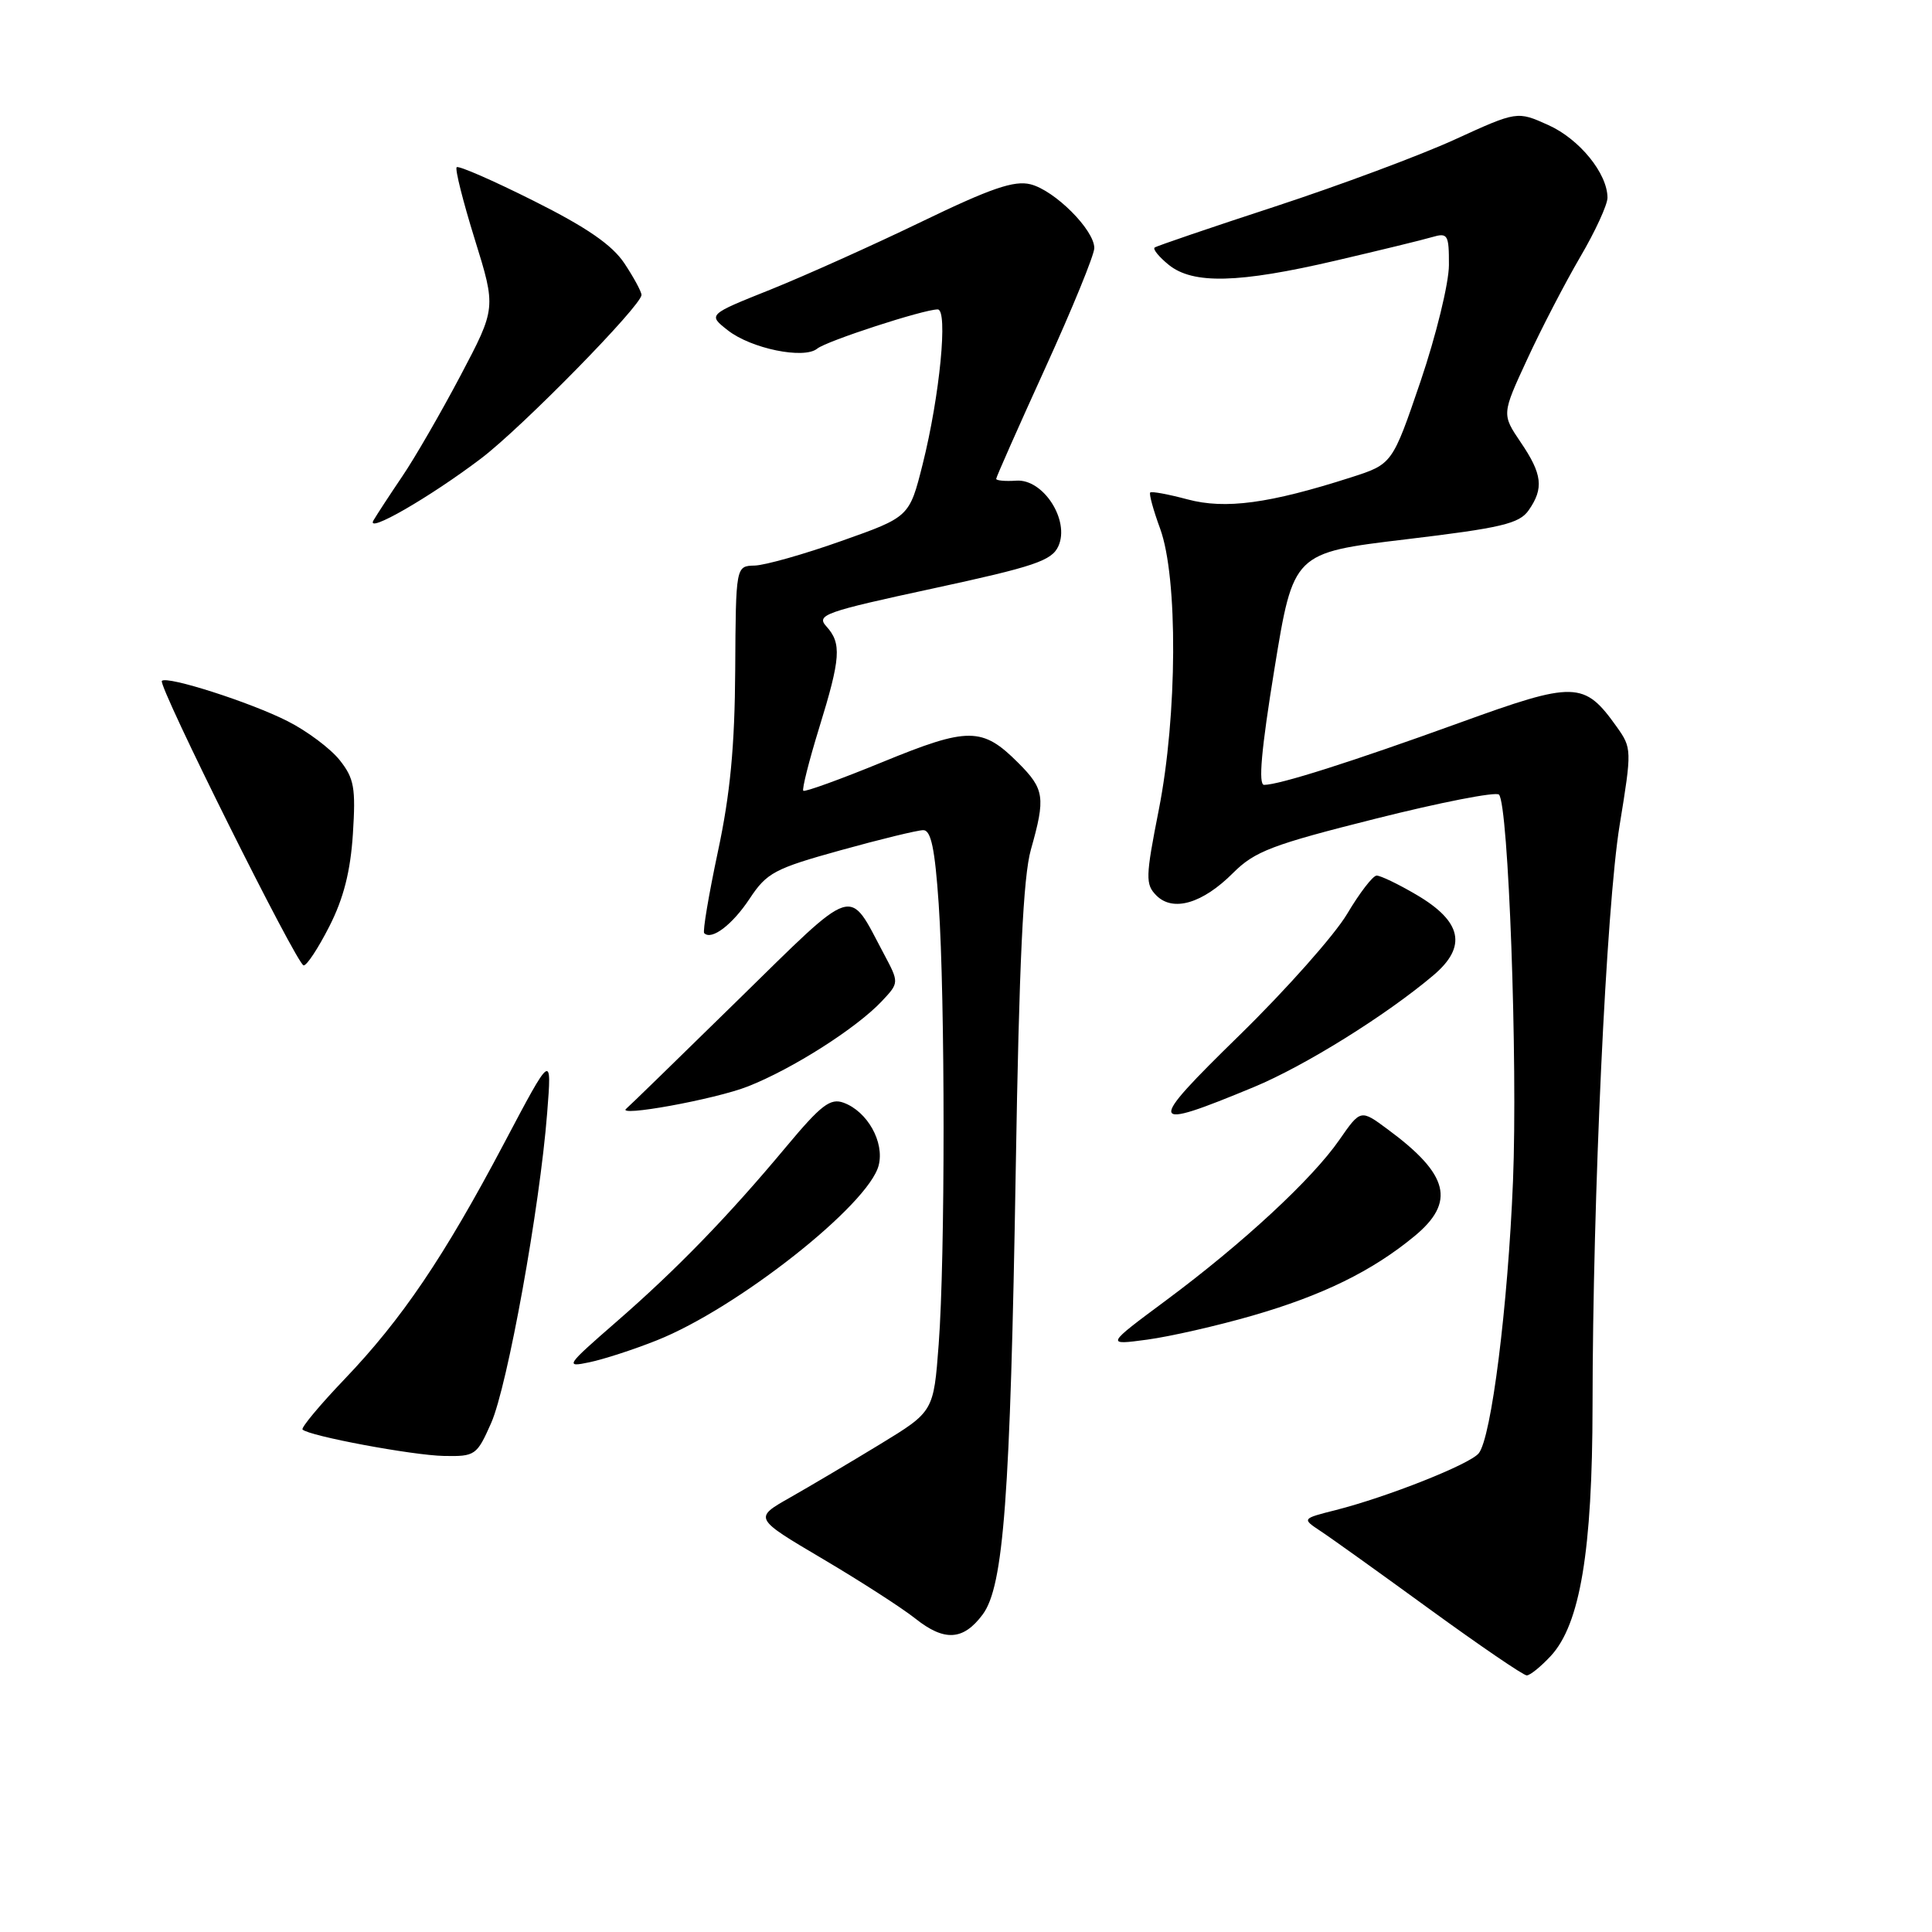 <?xml version="1.0" encoding="UTF-8" standalone="no"?>
<!DOCTYPE svg PUBLIC "-//W3C//DTD SVG 1.1//EN" "http://www.w3.org/Graphics/SVG/1.1/DTD/svg11.dtd" >
<svg xmlns="http://www.w3.org/2000/svg" xmlns:xlink="http://www.w3.org/1999/xlink" version="1.1" viewBox="0 0 256 256">
 <g >
 <path fill="currentColor"
d=" M 205.49 219.42 C 209.37 215.23 211.00 205.49 211.02 186.30 C 211.04 158.68 212.84 120.19 214.61 109.34 C 216.24 99.35 216.23 99.13 214.22 96.30 C 209.90 90.25 208.71 90.22 193.35 95.79 C 179.12 100.94 169.50 104.00 167.50 104.00 C 166.71 104.00 167.13 99.31 168.87 88.63 C 171.38 73.25 171.38 73.25 186.24 71.47 C 198.96 69.95 201.31 69.39 202.55 67.62 C 204.59 64.71 204.37 62.82 201.49 58.59 C 198.99 54.89 198.99 54.89 202.37 47.59 C 204.22 43.57 207.38 37.49 209.37 34.08 C 211.37 30.68 213.00 27.13 213.00 26.20 C 212.99 22.98 209.29 18.43 205.16 16.57 C 201.03 14.71 201.03 14.71 192.76 18.49 C 188.22 20.57 177.53 24.55 169.00 27.35 C 160.47 30.14 153.28 32.59 153.00 32.80 C 152.72 33.00 153.56 34.03 154.86 35.09 C 158.08 37.69 164.10 37.54 177.00 34.53 C 182.78 33.18 188.51 31.79 189.75 31.42 C 191.84 30.81 192.00 31.07 191.99 35.13 C 191.98 37.54 190.29 44.45 188.24 50.50 C 184.49 61.50 184.49 61.50 179.00 63.26 C 168.18 66.73 162.36 67.51 157.35 66.17 C 154.81 65.49 152.59 65.08 152.41 65.26 C 152.23 65.43 152.82 67.59 153.72 70.04 C 156.10 76.52 156.01 94.81 153.55 107.28 C 151.78 116.25 151.76 117.18 153.23 118.66 C 155.44 120.87 159.35 119.72 163.40 115.66 C 166.27 112.80 168.57 111.92 182.28 108.48 C 190.86 106.32 198.22 104.88 198.62 105.29 C 199.88 106.54 201.12 140.71 200.48 156.50 C 199.81 173.05 197.61 190.57 195.93 192.58 C 194.72 194.04 183.85 198.35 177.00 200.09 C 172.50 201.23 172.50 201.23 174.97 202.87 C 176.33 203.76 182.86 208.44 189.47 213.25 C 196.09 218.06 201.86 222.00 202.30 222.00 C 202.74 222.00 204.17 220.84 205.49 219.42 Z  M 130.21 213.93 C 132.99 210.19 133.87 198.39 134.59 155.00 C 135.04 127.54 135.58 116.18 136.60 112.57 C 138.56 105.65 138.40 104.56 134.92 101.08 C 130.17 96.32 128.31 96.31 116.95 100.97 C 111.37 103.26 106.64 104.97 106.44 104.78 C 106.25 104.58 107.19 100.84 108.54 96.46 C 111.40 87.20 111.54 85.25 109.50 83.00 C 108.12 81.48 109.24 81.08 123.61 77.98 C 137.08 75.07 139.36 74.30 140.24 72.37 C 141.79 68.96 138.24 63.43 134.66 63.69 C 133.20 63.79 132.00 63.68 132.00 63.45 C 132.00 63.22 134.93 56.61 138.50 48.77 C 142.07 40.93 145.00 33.78 145.00 32.87 C 145.00 30.46 139.76 25.23 136.55 24.42 C 134.38 23.88 131.30 24.94 122.15 29.36 C 115.74 32.46 106.74 36.50 102.15 38.35 C 93.79 41.69 93.79 41.69 96.43 43.76 C 99.51 46.19 106.53 47.63 108.28 46.20 C 109.53 45.18 122.38 41.00 124.25 41.00 C 125.64 41.00 124.53 52.44 122.26 61.50 C 120.50 68.50 120.50 68.50 111.50 71.68 C 106.55 73.44 101.38 74.90 100.00 74.94 C 97.50 75.00 97.50 75.00 97.42 88.75 C 97.36 98.90 96.76 105.22 95.12 112.87 C 93.91 118.58 93.09 123.43 93.31 123.65 C 94.29 124.63 97.04 122.54 99.33 119.08 C 101.61 115.63 102.64 115.09 111.40 112.66 C 116.66 111.20 121.59 110.00 122.34 110.00 C 123.37 110.00 123.88 112.48 124.38 119.75 C 125.24 132.37 125.25 166.70 124.38 178.13 C 123.71 187.04 123.71 187.04 116.61 191.37 C 112.70 193.75 107.33 196.93 104.69 198.43 C 99.87 201.16 99.87 201.16 108.98 206.54 C 113.99 209.50 119.53 213.07 121.29 214.47 C 125.14 217.53 127.64 217.38 130.21 213.93 Z  M 65.08 188.56 C 67.25 183.65 71.53 159.97 72.50 147.50 C 73.13 139.50 73.13 139.50 66.79 151.50 C 58.83 166.56 53.26 174.79 45.65 182.75 C 42.36 186.19 39.86 189.20 40.09 189.42 C 40.95 190.28 54.66 192.84 58.81 192.92 C 62.97 193.00 63.18 192.85 65.08 188.56 Z  M 87.01 177.61 C 97.68 173.38 115.12 159.62 116.43 154.41 C 117.21 151.33 114.94 147.28 111.79 146.12 C 110.03 145.47 108.81 146.40 104.20 151.92 C 96.53 161.12 89.65 168.22 81.59 175.22 C 74.99 180.97 74.83 181.20 78.09 180.51 C 79.97 180.12 83.98 178.82 87.01 177.61 Z  M 165.98 174.32 C 175.23 171.65 181.81 168.43 187.40 163.82 C 192.91 159.28 192.01 155.64 183.89 149.65 C 180.29 146.98 180.29 146.98 177.47 151.04 C 173.87 156.24 164.67 164.76 154.50 172.31 C 146.50 178.25 146.50 178.25 152.00 177.51 C 155.03 177.10 161.32 175.67 165.98 174.32 Z  M 166.17 144.03 C 172.88 141.24 183.61 134.57 189.91 129.25 C 194.44 125.43 193.74 122.10 187.65 118.54 C 185.27 117.14 182.91 116.01 182.41 116.02 C 181.91 116.03 180.15 118.32 178.50 121.10 C 176.85 123.88 170.44 131.11 164.25 137.16 C 151.80 149.33 151.96 149.92 166.17 144.03 Z  M 99.12 143.95 C 105.04 141.62 113.49 136.23 116.85 132.66 C 119.15 130.21 119.15 130.21 117.10 126.36 C 112.33 117.40 113.65 116.98 97.74 132.55 C 89.91 140.22 83.28 146.68 83.00 146.89 C 81.45 148.09 94.78 145.67 99.12 143.95 Z  M 43.64 122.75 C 45.53 119.04 46.44 115.45 46.76 110.50 C 47.15 104.39 46.93 103.14 45.01 100.72 C 43.79 99.19 40.69 96.86 38.11 95.56 C 33.19 93.06 22.14 89.52 21.45 90.22 C 20.88 90.79 39.34 127.83 40.23 127.92 C 40.64 127.97 42.17 125.64 43.64 122.75 Z  M 63.77 60.73 C 69.18 56.62 85.00 40.49 85.00 39.08 C 85.00 38.65 83.98 36.77 82.74 34.90 C 81.11 32.45 77.76 30.14 70.71 26.61 C 65.34 23.92 60.75 21.91 60.51 22.16 C 60.27 22.40 61.35 26.69 62.91 31.71 C 65.74 40.82 65.74 40.82 61.02 49.77 C 58.42 54.69 54.95 60.70 53.31 63.11 C 51.68 65.52 49.96 68.15 49.49 68.95 C 48.38 70.84 56.97 65.89 63.77 60.73 Z "/>
</g>
</svg>